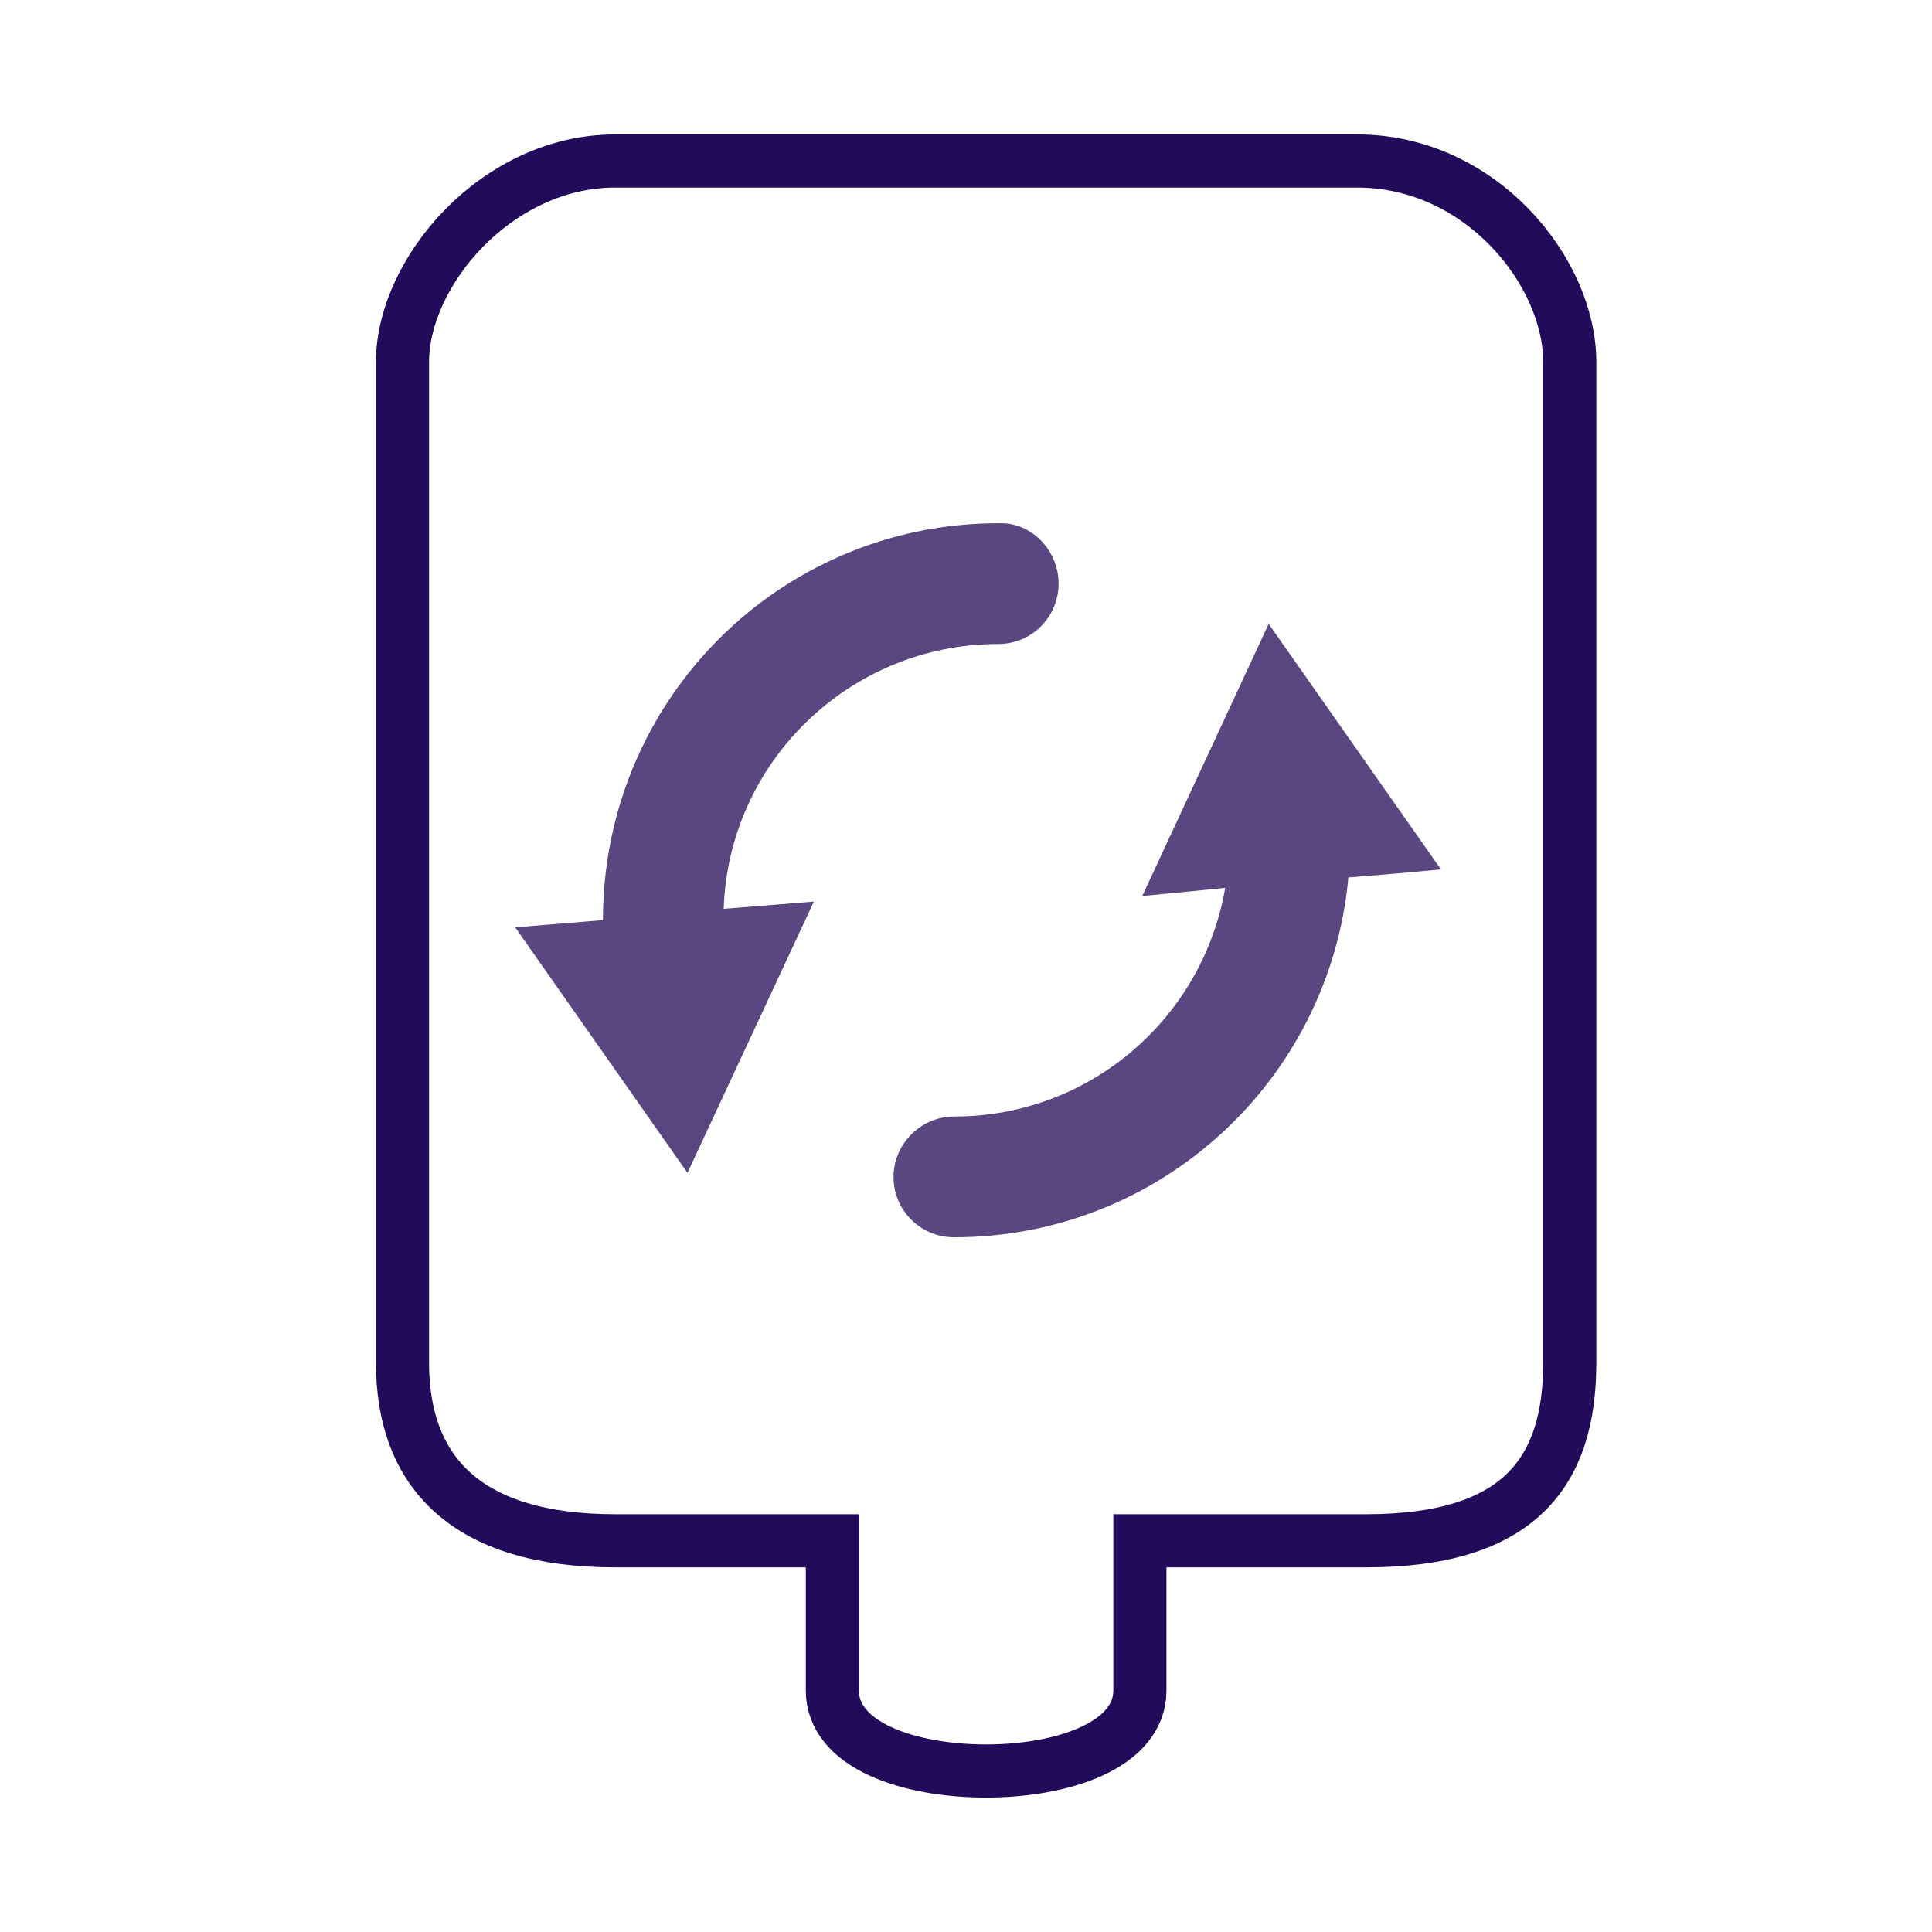<?xml version="1.0" encoding="UTF-8"?>
<!DOCTYPE svg PUBLIC "-//W3C//DTD SVG 1.1//EN" "http://www.w3.org/Graphics/SVG/1.1/DTD/svg11.dtd">
<svg version="1.1" xmlns="http://www.w3.org/2000/svg" xmlns:xlink="http://www.w3.org/1999/xlink" width="24" height="24"  xml:space="preserve" id="infusionSetOrBagChange">
    <!-- Generated by PaintCode - http://www.paintcodeapp.com -->
    <g id="infusionSetOrBagChange-group" transform="" >
        <path id="infusionSetOrBagChange-fluidBag2" stroke="rgb(34, 11, 91)" stroke-width="0.66" stroke-miterlimit="10" fill="none" d="M 7.64,2 C 6.18,2 5,3.37 5,4.5 L 5,16.93 C 5,18.29 5.8,19.14 7.64,19.14 L 10.34,19.14 10.34,21 C 10.34,21.68 11.29,22 12.25,22 13.2,22 14.16,21.68 14.16,21 L 14.16,19.14 16.97,19.14 C 18.87,19.14 19.5,18.29 19.5,16.93 L 19.5,4.5 C 19.5,3.37 18.39,2 16.86,2 L 7.64,2 Z M 7.64,2" />
    </g>
    <g id="infusionSetOrBagChange-group2" transform="translate(5, 6)" >
        <path id="infusionSetOrBagChange-bezier3" stroke="none" fill="rgb(90, 70, 128)" d="M 7.44,0.5 C 7.82,0.5 8.15,0.84 8.15,1.25 8.15,1.66 7.82,2 7.4,2 5.56,2 4.05,3.46 3.99,5.29 4.62,5.24 5.11,5.2 5.11,5.2 L 3.54,8.57 1.4,5.52 C 1.4,5.52 1.88,5.48 2.49,5.43 2.49,3.82 3.25,2.4 4.43,1.5 5.26,0.87 6.29,0.5 7.4,0.5 L 7.44,0.5 Z M 7.44,0.5" />
        <path id="infusionSetOrBagChange-bezier" stroke="none" fill="rgb(90, 70, 128)" d="M 10.76,1.75 C 10.76,1.75 12.9,4.8 12.9,4.8 12.9,4.8 12.39,4.85 11.75,4.9 11.52,7.41 9.42,9.37 6.85,9.37 6.44,9.37 6.1,9.04 6.1,8.62 6.1,8.21 6.44,7.87 6.85,7.87 8.54,7.87 9.94,6.65 10.22,5.03 9.63,5.09 9.19,5.13 9.19,5.13 L 10.76,1.75 10.76,1.75 Z M 10.76,1.75" />
    </g>
</svg>
